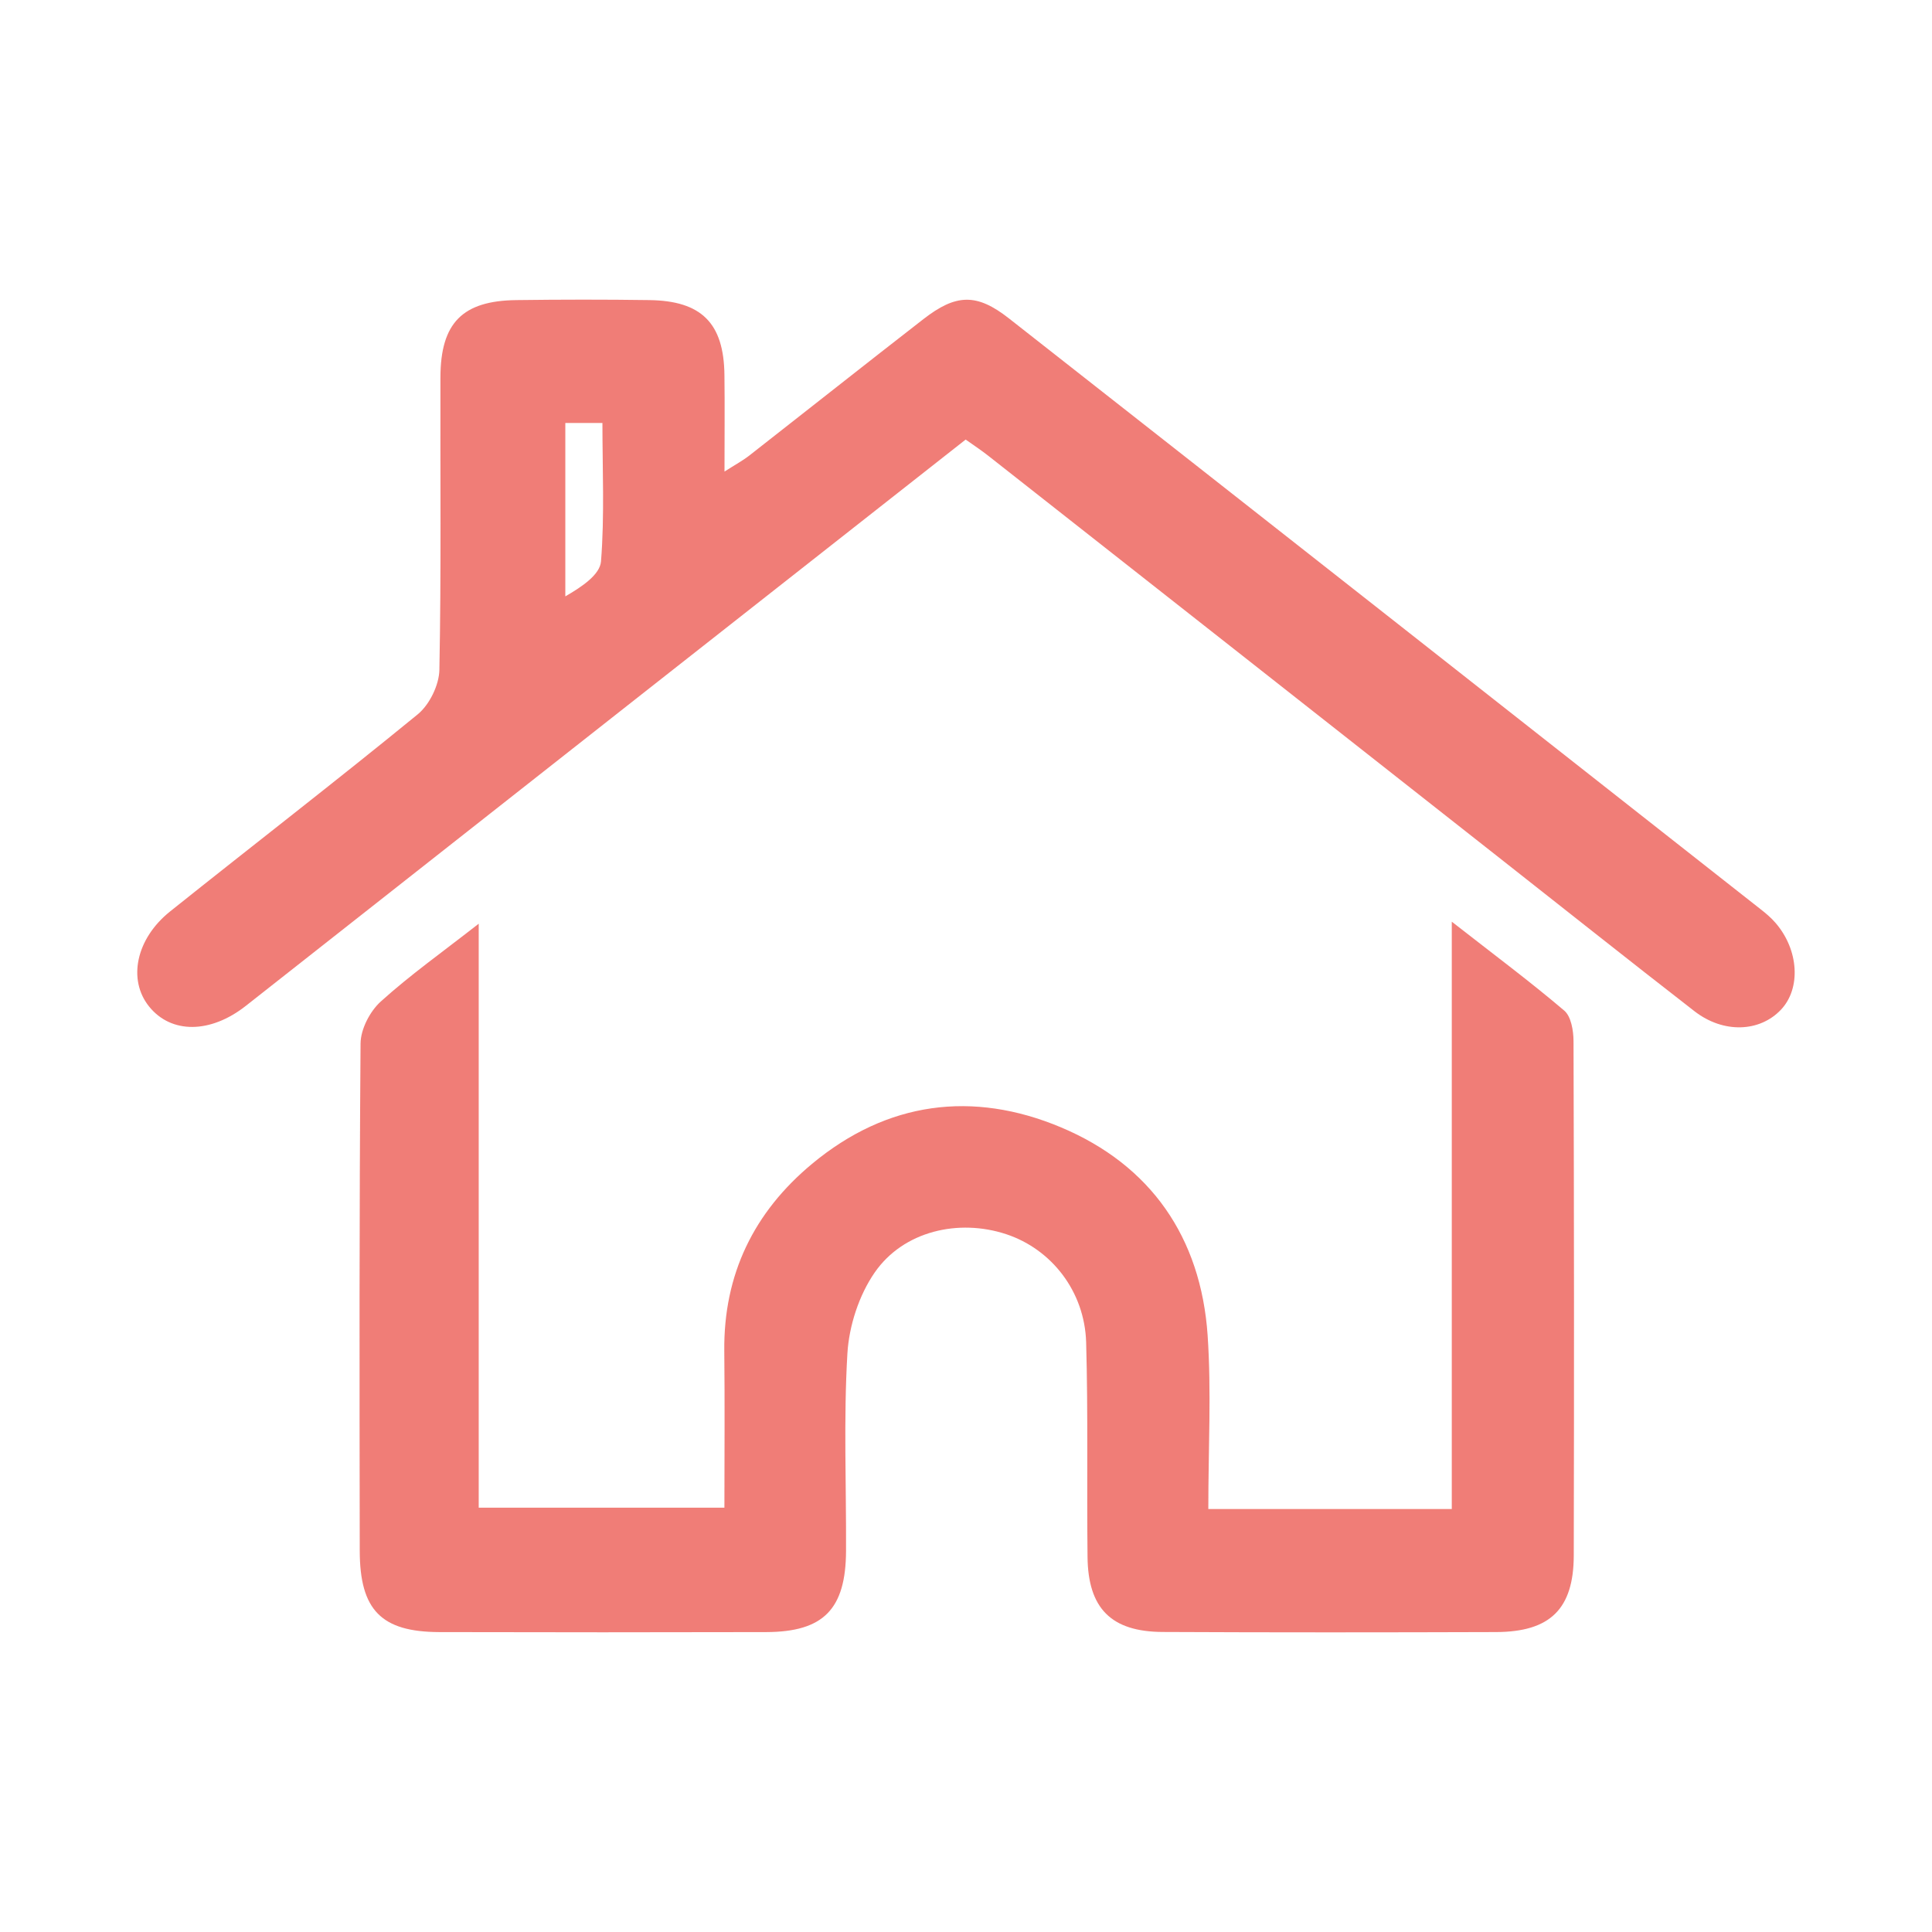 <?xml version="1.0" encoding="utf-8"?>
<!-- Generator: Adobe Illustrator 16.0.0, SVG Export Plug-In . SVG Version: 6.00 Build 0)  -->
<!DOCTYPE svg PUBLIC "-//W3C//DTD SVG 1.1//EN" "http://www.w3.org/Graphics/SVG/1.1/DTD/svg11.dtd">
<svg version="1.1" id="Layer_1" xmlns="http://www.w3.org/2000/svg" xmlns:xlink="http://www.w3.org/1999/xlink" x="0px" y="0px"
	 width="64px" height="64px" viewBox="0 0 64 64" enable-background="new 0 0 64 64" xml:space="preserve">
<g opacity="0.8">
	<path fill-rule="evenodd" clip-rule="evenodd" fill="#EC5C55" d="M40.027,49.989c2.737,0,5.32,0,8.065,0c0-6.725,0-12.453,0-19.457
		c1.403,1.096,2.595,1.984,3.725,2.945c0.228,0.193,0.306,0.663,0.308,1.007c0.018,6.012,0.021,11.025,0.008,17.04
		c-0.004,1.776-0.783,2.533-2.568,2.54c-3.683,0.012-7.365,0.015-11.049-0.003c-1.706-0.007-2.475-0.782-2.49-2.493
		c-0.027-2.366,0.021-4.734-0.046-7.102c-0.05-1.688-1.147-3.083-2.643-3.58c-1.582-0.525-3.409-0.107-4.36,1.265
		c-0.521,0.752-0.852,1.769-0.906,2.688c-0.128,2.172-0.035,4.357-0.045,6.536c-0.008,1.931-0.745,2.685-2.647,2.69
		c-3.608,0.009-7.216,0.009-10.824,0c-1.921-0.005-2.634-0.728-2.638-2.687c-0.008-5.938-0.018-10.876,0.027-16.813
		c0.004-0.473,0.311-1.064,0.669-1.388c0.969-0.876,2.041-1.637,3.245-2.578c0,6.871,0,12.561,0,19.345c2.738,0,5.348,0,8.139,0
		c0-1.694,0.015-3.443-0.004-5.191c-0.027-2.54,0.982-4.6,2.908-6.2c2.486-2.066,5.322-2.434,8.239-1.211
		c2.983,1.252,4.64,3.65,4.864,6.889C40.131,46.098,40.027,47.981,40.027,49.989z"/>
	<path fill-rule="evenodd" clip-rule="evenodd" fill="#EC5C55" d="M31.989,14.561c-3.655,2.873-7.286,5.728-10.916,8.583
		c-4.31,3.39-8.618,6.782-12.928,10.175c-1.176,0.926-2.476,0.932-3.207,0.022c-0.711-0.884-0.437-2.244,0.7-3.151
		c2.729-2.182,5.497-4.316,8.2-6.527c0.389-0.319,0.707-0.969,0.717-1.471c0.063-3.23,0.026-6.463,0.035-9.694
		c0.005-1.801,0.729-2.537,2.52-2.557c1.465-0.019,2.932-0.021,4.396,0c1.733,0.022,2.471,0.763,2.492,2.478
		C24.011,13.426,24,14.435,24,15.621c0.362-0.231,0.605-0.362,0.821-0.53c1.924-1.504,3.837-3.021,5.767-4.519
		c1.082-0.842,1.767-0.863,2.834-0.025c8.305,6.516,16.6,13.043,24.896,19.569c0.178,0.138,0.352,0.286,0.498,0.455
		c0.773,0.892,0.849,2.169,0.181,2.876c-0.706,0.747-1.908,0.793-2.864,0.052c-2.197-1.705-4.373-3.436-6.557-5.154
		c-5.609-4.414-11.217-8.828-16.828-13.239C32.516,14.922,32.27,14.76,31.989,14.561z M18.727,14.011c0,1.947,0,3.847,0,5.745
		c0.558-0.323,1.146-0.72,1.182-1.159c0.12-1.515,0.047-3.045,0.047-4.586C19.463,14.011,19.103,14.011,18.727,14.011z"/>
</g>
</svg>

